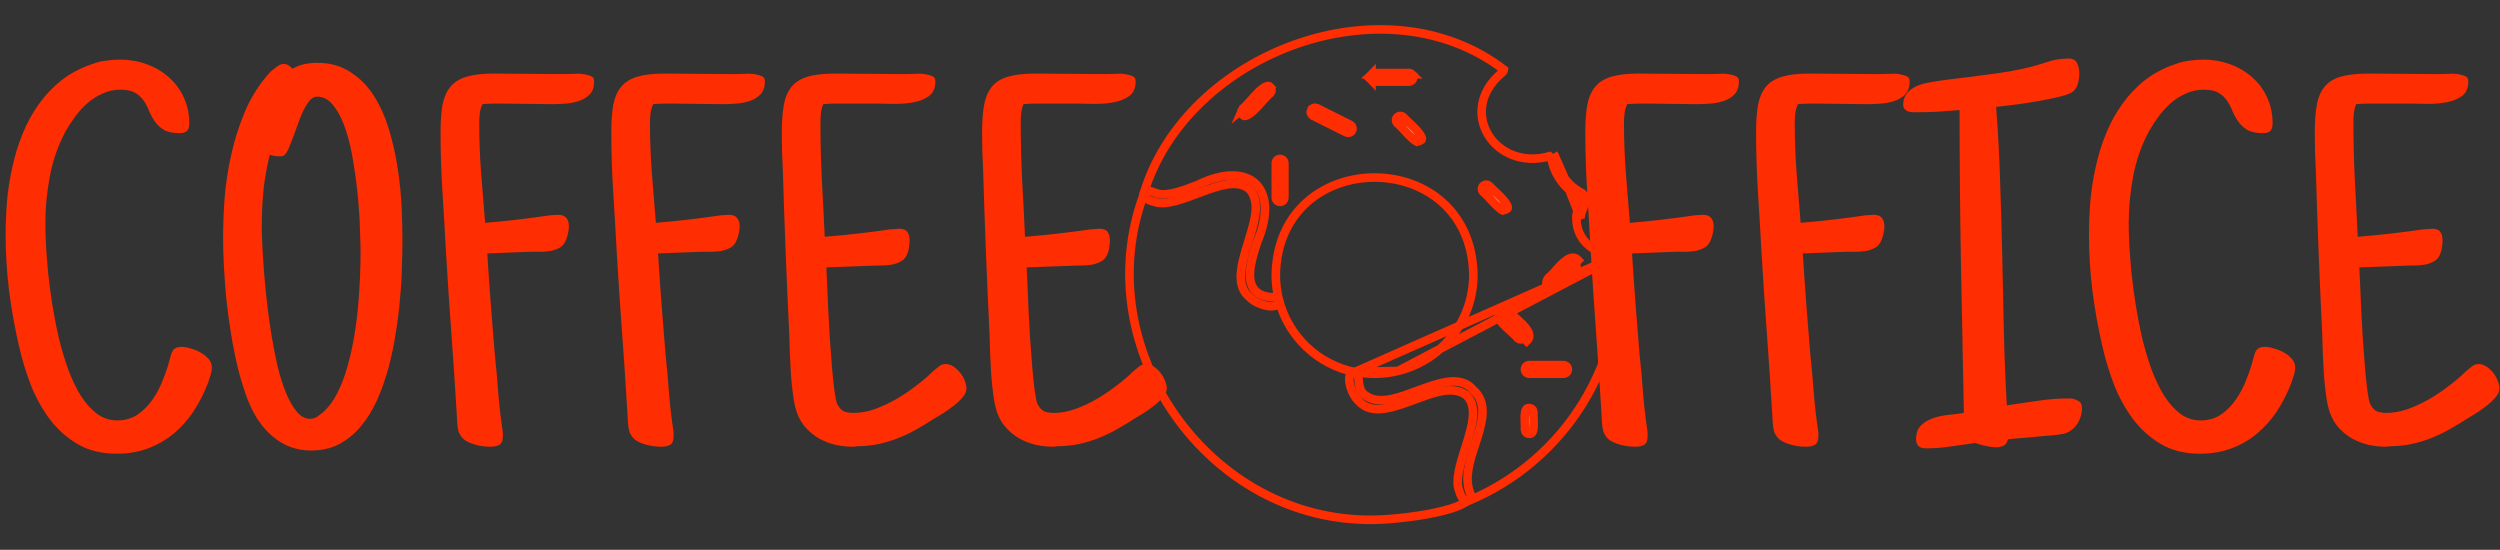<svg width="291" height="64" viewBox="0 0 291 64" fill="none" xmlns="http://www.w3.org/2000/svg">
<rect x="0" y="0" width="291" height="64" fill="#333333" stroke="none"/>
<path d="M24.656 42.75C24.656 43.062 24.604 43.375 24.5 43.688C24.417 43.979 24.323 44.271 24.219 44.562C23.76 45.75 23.198 46.854 22.531 47.875C21.865 48.875 21.094 49.74 20.219 50.469C19.344 51.198 18.354 51.771 17.25 52.188C16.146 52.604 14.927 52.812 13.594 52.812C11.823 52.812 10.302 52.438 9.031 51.688C7.76 50.938 6.677 49.969 5.781 48.781C4.885 47.573 4.146 46.229 3.562 44.75C3 43.271 2.552 41.792 2.219 40.312C1.719 38.167 1.333 36.021 1.062 33.875C0.792 31.708 0.656 29.542 0.656 27.375C0.656 26.104 0.708 24.792 0.812 23.438C0.938 22.083 1.146 20.75 1.438 19.438C1.729 18.104 2.125 16.823 2.625 15.594C3.125 14.344 3.75 13.198 4.5 12.156C5.25 11.094 6.135 10.156 7.156 9.344C8.198 8.531 9.406 7.896 10.781 7.438C11.281 7.25 11.802 7.125 12.344 7.062C12.885 6.979 13.427 6.938 13.969 6.938C15.052 6.938 16.083 7.115 17.062 7.469C18.042 7.823 18.896 8.323 19.625 8.969C20.375 9.615 20.958 10.396 21.375 11.312C21.812 12.229 22.031 13.25 22.031 14.375C22.031 14.75 21.948 15.031 21.781 15.219C21.615 15.406 21.323 15.5 20.906 15.5C20.135 15.5 19.531 15.375 19.094 15.125C18.677 14.875 18.333 14.562 18.062 14.188C17.792 13.812 17.562 13.406 17.375 12.969C17.208 12.531 17 12.125 16.75 11.75C16.5 11.375 16.167 11.062 15.75 10.812C15.333 10.562 14.76 10.438 14.031 10.438C13.302 10.438 12.615 10.583 11.969 10.875C11.344 11.146 10.76 11.51 10.219 11.969C9.698 12.427 9.219 12.948 8.781 13.531C8.365 14.094 7.99 14.667 7.656 15.25C6.781 16.875 6.167 18.615 5.812 20.469C5.458 22.302 5.281 24.146 5.281 26C5.281 26.625 5.302 27.438 5.344 28.438C5.406 29.417 5.49 30.5 5.594 31.688C5.719 32.875 5.885 34.135 6.094 35.469C6.302 36.781 6.552 38.073 6.844 39.344C7.156 40.615 7.521 41.833 7.938 43C8.375 44.167 8.865 45.188 9.406 46.062C9.969 46.938 10.594 47.635 11.281 48.156C11.99 48.677 12.781 48.938 13.656 48.938C14.552 48.938 15.344 48.708 16.031 48.25C16.719 47.771 17.302 47.177 17.781 46.469C18.281 45.74 18.688 44.958 19 44.125C19.333 43.271 19.594 42.479 19.781 41.75C19.844 41.542 19.896 41.354 19.938 41.188C20 41.021 20.073 40.875 20.156 40.75C20.26 40.625 20.385 40.531 20.531 40.469C20.677 40.406 20.885 40.375 21.156 40.375C21.448 40.375 21.792 40.438 22.188 40.562C22.604 40.667 22.99 40.823 23.344 41.031C23.719 41.24 24.031 41.49 24.281 41.781C24.531 42.073 24.656 42.396 24.656 42.75ZM46.844 28C46.844 28.875 46.823 29.896 46.781 31.062C46.76 32.208 46.688 33.438 46.562 34.75C46.458 36.062 46.292 37.406 46.062 38.781C45.854 40.156 45.573 41.5 45.219 42.812C44.865 44.125 44.427 45.365 43.906 46.531C43.385 47.698 42.76 48.719 42.031 49.594C41.302 50.469 40.458 51.167 39.5 51.688C38.542 52.188 37.448 52.438 36.219 52.438C34.99 52.438 33.875 52.156 32.875 51.594C31.875 51.01 31.031 50.25 30.344 49.312C29.781 48.562 29.281 47.646 28.844 46.562C28.427 45.458 28.052 44.26 27.719 42.969C27.406 41.677 27.135 40.333 26.906 38.938C26.677 37.542 26.49 36.167 26.344 34.812C26.219 33.458 26.125 32.177 26.062 30.969C26 29.74 25.969 28.667 25.969 27.75C25.969 26.208 26.031 24.594 26.156 22.906C26.302 21.219 26.562 19.552 26.938 17.906C27.312 16.24 27.823 14.635 28.469 13.094C29.115 11.552 29.948 10.167 30.969 8.938C31.073 8.812 31.198 8.667 31.344 8.5C31.51 8.333 31.688 8.177 31.875 8.031C32.062 7.865 32.25 7.729 32.438 7.625C32.646 7.5 32.844 7.438 33.031 7.438C33.219 7.438 33.396 7.49 33.562 7.594C33.75 7.698 33.906 7.833 34.031 8C34.469 7.75 34.927 7.573 35.406 7.469C35.906 7.365 36.406 7.312 36.906 7.312C38.427 7.312 39.729 7.677 40.812 8.406C41.917 9.115 42.833 10.052 43.562 11.219C44.292 12.385 44.875 13.708 45.312 15.188C45.75 16.667 46.083 18.177 46.312 19.719C46.542 21.26 46.688 22.75 46.75 24.188C46.812 25.625 46.844 26.896 46.844 28ZM41.969 29.375C41.969 28.833 41.948 28.01 41.906 26.906C41.885 25.781 41.812 24.552 41.688 23.219C41.562 21.865 41.385 20.479 41.156 19.062C40.948 17.646 40.656 16.365 40.281 15.219C39.906 14.052 39.438 13.104 38.875 12.375C38.333 11.625 37.677 11.25 36.906 11.25C36.594 11.25 36.312 11.396 36.062 11.688C35.812 11.979 35.573 12.354 35.344 12.812C35.115 13.271 34.906 13.771 34.719 14.312C34.531 14.854 34.344 15.375 34.156 15.875C33.969 16.375 33.792 16.823 33.625 17.219C33.458 17.615 33.281 17.896 33.094 18.062C33.031 18.125 32.927 18.167 32.781 18.188C32.656 18.188 32.531 18.188 32.406 18.188C32.052 18.188 31.719 18.125 31.406 18C31.052 19.417 30.802 20.833 30.656 22.25C30.531 23.646 30.469 25.062 30.469 26.5C30.469 26.938 30.49 27.594 30.531 28.469C30.573 29.344 30.635 30.344 30.719 31.469C30.802 32.594 30.917 33.802 31.062 35.094C31.208 36.385 31.385 37.677 31.594 38.969C31.802 40.24 32.042 41.469 32.312 42.656C32.604 43.823 32.938 44.865 33.312 45.781C33.688 46.677 34.104 47.396 34.562 47.938C35.021 48.479 35.531 48.75 36.094 48.75C36.406 48.75 36.688 48.667 36.938 48.5C37.188 48.312 37.427 48.125 37.656 47.938C38.281 47.375 38.823 46.635 39.281 45.719C39.74 44.802 40.125 43.792 40.438 42.688C40.75 41.583 41.01 40.427 41.219 39.219C41.427 37.99 41.583 36.781 41.688 35.594C41.792 34.406 41.865 33.281 41.906 32.219C41.948 31.135 41.969 30.188 41.969 29.375ZM69.156 9.5C69.156 10.125 68.99 10.615 68.656 10.969C68.323 11.323 67.906 11.583 67.406 11.75C66.906 11.917 66.375 12.021 65.812 12.062C65.25 12.104 64.74 12.125 64.281 12.125C63.365 12.125 62.448 12.115 61.531 12.094C60.615 12.073 59.698 12.062 58.781 12.062C58.344 12.062 57.906 12.062 57.469 12.062C57.031 12.062 56.594 12.083 56.156 12.125C55.99 12.479 55.885 12.844 55.844 13.219C55.802 13.573 55.781 13.938 55.781 14.312C55.781 16.271 55.854 18.208 56 20.125C56.146 22.042 56.302 23.979 56.469 25.938C57.719 25.833 58.969 25.708 60.219 25.562C61.469 25.417 62.74 25.25 64.031 25.062C64.198 25.062 64.354 25.052 64.5 25.031C64.646 25.01 64.802 25 64.969 25C65.802 25 66.219 25.458 66.219 26.375C66.219 26.625 66.188 26.875 66.125 27.125C66.083 27.375 66.01 27.625 65.906 27.875C65.76 28.292 65.521 28.604 65.188 28.812C64.854 29 64.479 29.135 64.062 29.219C63.646 29.281 63.208 29.312 62.75 29.312C62.312 29.292 61.927 29.292 61.594 29.312L56.719 29.5C56.844 31.479 56.979 33.438 57.125 35.375C57.271 37.312 57.427 39.271 57.594 41.25C57.76 42.75 57.896 44.26 58 45.781C58.125 47.302 58.302 48.812 58.531 50.312V50.812C58.531 51.292 58.396 51.615 58.125 51.781C57.854 51.927 57.51 52 57.094 52C56.323 52 55.594 51.875 54.906 51.625C54.448 51.458 54.104 51.26 53.875 51.031C53.646 50.781 53.479 50.51 53.375 50.219C53.292 49.906 53.24 49.573 53.219 49.219C53.198 48.865 53.177 48.479 53.156 48.062C52.969 44.917 52.76 41.792 52.531 38.688C52.302 35.562 52.094 32.417 51.906 29.25C51.781 26.917 51.646 24.604 51.5 22.312C51.354 20.021 51.281 17.708 51.281 15.375C51.281 14.146 51.354 13.104 51.5 12.25C51.667 11.375 51.969 10.667 52.406 10.125C52.844 9.583 53.469 9.188 54.281 8.938C55.094 8.688 56.156 8.562 57.469 8.562C58.823 8.562 60.167 8.573 61.5 8.594C62.833 8.615 64.177 8.625 65.531 8.625C66.01 8.625 66.469 8.615 66.906 8.594C67.344 8.552 67.781 8.583 68.219 8.688C68.469 8.729 68.688 8.802 68.875 8.906C69.062 8.99 69.156 9.188 69.156 9.5ZM89.031 9.5C89.031 10.125 88.865 10.615 88.531 10.969C88.198 11.323 87.781 11.583 87.281 11.75C86.781 11.917 86.25 12.021 85.688 12.062C85.125 12.104 84.615 12.125 84.156 12.125C83.24 12.125 82.323 12.115 81.406 12.094C80.49 12.073 79.573 12.062 78.656 12.062C78.219 12.062 77.781 12.062 77.344 12.062C76.906 12.062 76.469 12.083 76.031 12.125C75.865 12.479 75.76 12.844 75.719 13.219C75.677 13.573 75.656 13.938 75.656 14.312C75.656 16.271 75.729 18.208 75.875 20.125C76.021 22.042 76.177 23.979 76.344 25.938C77.594 25.833 78.844 25.708 80.094 25.562C81.344 25.417 82.615 25.25 83.906 25.062C84.073 25.062 84.229 25.052 84.375 25.031C84.521 25.01 84.677 25 84.844 25C85.677 25 86.094 25.458 86.094 26.375C86.094 26.625 86.062 26.875 86 27.125C85.958 27.375 85.885 27.625 85.781 27.875C85.635 28.292 85.396 28.604 85.062 28.812C84.729 29 84.354 29.135 83.938 29.219C83.521 29.281 83.083 29.312 82.625 29.312C82.188 29.292 81.802 29.292 81.469 29.312L76.594 29.5C76.719 31.479 76.854 33.438 77 35.375C77.146 37.312 77.302 39.271 77.469 41.25C77.635 42.75 77.771 44.26 77.875 45.781C78 47.302 78.177 48.812 78.406 50.312V50.812C78.406 51.292 78.271 51.615 78 51.781C77.729 51.927 77.385 52 76.969 52C76.198 52 75.469 51.875 74.781 51.625C74.323 51.458 73.979 51.26 73.75 51.031C73.521 50.781 73.354 50.51 73.25 50.219C73.167 49.906 73.115 49.573 73.094 49.219C73.073 48.865 73.052 48.479 73.031 48.062C72.844 44.917 72.635 41.792 72.406 38.688C72.177 35.562 71.969 32.417 71.781 29.25C71.656 26.917 71.521 24.604 71.375 22.312C71.229 20.021 71.156 17.708 71.156 15.375C71.156 14.146 71.229 13.104 71.375 12.25C71.542 11.375 71.844 10.667 72.281 10.125C72.719 9.583 73.344 9.188 74.156 8.938C74.969 8.688 76.031 8.562 77.344 8.562C78.698 8.562 80.042 8.573 81.375 8.594C82.708 8.615 84.052 8.625 85.406 8.625C85.885 8.625 86.344 8.615 86.781 8.594C87.219 8.552 87.656 8.583 88.094 8.688C88.344 8.729 88.562 8.802 88.75 8.906C88.938 8.99 89.031 9.188 89.031 9.5ZM112.5 45.188C112.5 45.542 112.354 45.885 112.062 46.219C111.792 46.552 111.458 46.875 111.062 47.188C110.667 47.5 110.26 47.792 109.844 48.062C109.427 48.312 109.083 48.521 108.812 48.688C108.104 49.146 107.396 49.573 106.688 49.969C106 50.365 105.281 50.708 104.531 51C103.802 51.292 103.042 51.521 102.25 51.688C101.479 51.854 100.667 51.938 99.812 51.938L99.312 52C98.625 52 97.938 51.927 97.25 51.781C96.583 51.615 95.958 51.375 95.375 51.062C94.792 50.729 94.271 50.312 93.812 49.812C93.354 49.312 93 48.708 92.75 48C92.562 47.438 92.417 46.771 92.312 46C92.208 45.229 92.125 44.427 92.062 43.594C92.021 42.76 91.979 41.948 91.938 41.156C91.917 40.344 91.896 39.625 91.875 39C91.562 32.625 91.312 26.25 91.125 19.875C91.083 19.146 91.052 18.417 91.031 17.688C91.01 16.958 91 16.229 91 15.5C91 14.25 91.073 13.188 91.219 12.312C91.365 11.438 91.656 10.719 92.094 10.156C92.531 9.594 93.156 9.188 93.969 8.938C94.802 8.688 95.896 8.562 97.25 8.562C98.604 8.562 99.958 8.573 101.312 8.594C102.688 8.615 104.062 8.625 105.438 8.625C105.854 8.625 106.271 8.615 106.688 8.594C107.104 8.552 107.521 8.583 107.938 8.688C108.188 8.729 108.406 8.802 108.594 8.906C108.781 8.99 108.875 9.188 108.875 9.5C108.875 10.25 108.625 10.812 108.125 11.188C107.625 11.542 107.031 11.781 106.344 11.906C105.656 12.031 104.938 12.094 104.188 12.094C103.458 12.073 102.854 12.062 102.375 12.062H98.312C97.896 12.062 97.479 12.062 97.062 12.062C96.646 12.062 96.229 12.083 95.812 12.125C95.688 12.438 95.604 12.76 95.562 13.094C95.521 13.427 95.5 13.771 95.5 14.125C95.5 16.396 95.552 18.635 95.656 20.844C95.781 23.052 95.896 25.292 96 27.562C97.292 27.458 98.573 27.333 99.844 27.188C101.115 27.042 102.396 26.875 103.688 26.688C103.875 26.688 104.042 26.677 104.188 26.656C104.354 26.635 104.521 26.625 104.688 26.625C105.125 26.625 105.427 26.74 105.594 26.969C105.781 27.198 105.875 27.521 105.875 27.938C105.875 28.229 105.854 28.5 105.812 28.75C105.792 29 105.729 29.25 105.625 29.5C105.479 29.917 105.24 30.219 104.906 30.406C104.573 30.594 104.198 30.729 103.781 30.812C103.365 30.875 102.927 30.906 102.469 30.906C102.031 30.906 101.646 30.917 101.312 30.938C100.438 30.979 99.573 31.01 98.719 31.031C97.885 31.052 97.042 31.083 96.188 31.125C96.208 31.562 96.24 32.219 96.281 33.094C96.323 33.969 96.365 34.958 96.406 36.062C96.469 37.146 96.531 38.271 96.594 39.438C96.677 40.604 96.76 41.708 96.844 42.75C96.927 43.771 97.021 44.667 97.125 45.438C97.229 46.208 97.333 46.729 97.438 47C97.667 47.438 97.927 47.729 98.219 47.875C98.51 48 98.896 48.062 99.375 48.062C100.146 48.062 100.958 47.917 101.812 47.625C102.667 47.312 103.5 46.927 104.312 46.469C105.125 45.99 105.896 45.469 106.625 44.906C107.375 44.344 108.021 43.792 108.562 43.25C108.792 43.062 109.021 42.875 109.25 42.688C109.479 42.479 109.75 42.375 110.062 42.375C110.375 42.375 110.677 42.469 110.969 42.656C111.26 42.844 111.521 43.083 111.75 43.375C111.979 43.646 112.156 43.948 112.281 44.281C112.427 44.615 112.5 44.917 112.5 45.188ZM135.812 45.188C135.812 45.542 135.667 45.885 135.375 46.219C135.104 46.552 134.771 46.875 134.375 47.188C133.979 47.5 133.573 47.792 133.156 48.062C132.74 48.312 132.396 48.521 132.125 48.688C131.417 49.146 130.708 49.573 130 49.969C129.312 50.365 128.594 50.708 127.844 51C127.115 51.292 126.354 51.521 125.562 51.688C124.792 51.854 123.979 51.938 123.125 51.938L122.625 52C121.938 52 121.25 51.927 120.562 51.781C119.896 51.615 119.271 51.375 118.688 51.062C118.104 50.729 117.583 50.312 117.125 49.812C116.667 49.312 116.312 48.708 116.062 48C115.875 47.438 115.729 46.771 115.625 46C115.521 45.229 115.438 44.427 115.375 43.594C115.333 42.76 115.292 41.948 115.25 41.156C115.229 40.344 115.208 39.625 115.188 39C114.875 32.625 114.625 26.25 114.438 19.875C114.396 19.146 114.365 18.417 114.344 17.688C114.323 16.958 114.312 16.229 114.312 15.5C114.312 14.25 114.385 13.188 114.531 12.312C114.677 11.438 114.969 10.719 115.406 10.156C115.844 9.594 116.469 9.188 117.281 8.938C118.115 8.688 119.208 8.562 120.562 8.562C121.917 8.562 123.271 8.573 124.625 8.594C126 8.615 127.375 8.625 128.75 8.625C129.167 8.625 129.583 8.615 130 8.594C130.417 8.552 130.833 8.583 131.25 8.688C131.5 8.729 131.719 8.802 131.906 8.906C132.094 8.99 132.188 9.188 132.188 9.5C132.188 10.25 131.938 10.812 131.438 11.188C130.938 11.542 130.344 11.781 129.656 11.906C128.969 12.031 128.25 12.094 127.5 12.094C126.771 12.073 126.167 12.062 125.688 12.062H121.625C121.208 12.062 120.792 12.062 120.375 12.062C119.958 12.062 119.542 12.083 119.125 12.125C119 12.438 118.917 12.76 118.875 13.094C118.833 13.427 118.812 13.771 118.812 14.125C118.812 16.396 118.865 18.635 118.969 20.844C119.094 23.052 119.208 25.292 119.312 27.562C120.604 27.458 121.885 27.333 123.156 27.188C124.427 27.042 125.708 26.875 127 26.688C127.188 26.688 127.354 26.677 127.5 26.656C127.667 26.635 127.833 26.625 128 26.625C128.438 26.625 128.74 26.74 128.906 26.969C129.094 27.198 129.188 27.521 129.188 27.938C129.188 28.229 129.167 28.5 129.125 28.75C129.104 29 129.042 29.25 128.938 29.5C128.792 29.917 128.552 30.219 128.219 30.406C127.885 30.594 127.51 30.729 127.094 30.812C126.677 30.875 126.24 30.906 125.781 30.906C125.344 30.906 124.958 30.917 124.625 30.938C123.75 30.979 122.885 31.01 122.031 31.031C121.198 31.052 120.354 31.083 119.5 31.125C119.521 31.562 119.552 32.219 119.594 33.094C119.635 33.969 119.677 34.958 119.719 36.062C119.781 37.146 119.844 38.271 119.906 39.438C119.99 40.604 120.073 41.708 120.156 42.75C120.24 43.771 120.333 44.667 120.438 45.438C120.542 46.208 120.646 46.729 120.75 47C120.979 47.438 121.24 47.729 121.531 47.875C121.823 48 122.208 48.062 122.688 48.062C123.458 48.062 124.271 47.917 125.125 47.625C125.979 47.312 126.812 46.927 127.625 46.469C128.438 45.99 129.208 45.469 129.938 44.906C130.688 44.344 131.333 43.792 131.875 43.25C132.104 43.062 132.333 42.875 132.562 42.688C132.792 42.479 133.062 42.375 133.375 42.375C133.688 42.375 133.99 42.469 134.281 42.656C134.573 42.844 134.833 43.083 135.062 43.375C135.292 43.646 135.469 43.948 135.594 44.281C135.74 44.615 135.812 44.917 135.812 45.188ZM202.406 9.5C202.406 10.125 202.24 10.615 201.906 10.969C201.573 11.323 201.156 11.583 200.656 11.75C200.156 11.917 199.625 12.021 199.062 12.062C198.5 12.104 197.99 12.125 197.531 12.125C196.615 12.125 195.698 12.115 194.781 12.094C193.865 12.073 192.948 12.062 192.031 12.062C191.594 12.062 191.156 12.062 190.719 12.062C190.281 12.062 189.844 12.083 189.406 12.125C189.24 12.479 189.135 12.844 189.094 13.219C189.052 13.573 189.031 13.938 189.031 14.312C189.031 16.271 189.104 18.208 189.25 20.125C189.396 22.042 189.552 23.979 189.719 25.938C190.969 25.833 192.219 25.708 193.469 25.562C194.719 25.417 195.99 25.25 197.281 25.062C197.448 25.062 197.604 25.052 197.75 25.031C197.896 25.01 198.052 25 198.219 25C199.052 25 199.469 25.458 199.469 26.375C199.469 26.625 199.438 26.875 199.375 27.125C199.333 27.375 199.26 27.625 199.156 27.875C199.01 28.292 198.771 28.604 198.438 28.812C198.104 29 197.729 29.135 197.312 29.219C196.896 29.281 196.458 29.312 196 29.312C195.562 29.292 195.177 29.292 194.844 29.312L189.969 29.5C190.094 31.479 190.229 33.438 190.375 35.375C190.521 37.312 190.677 39.271 190.844 41.25C191.01 42.75 191.146 44.26 191.25 45.781C191.375 47.302 191.552 48.812 191.781 50.312V50.812C191.781 51.292 191.646 51.615 191.375 51.781C191.104 51.927 190.76 52 190.344 52C189.573 52 188.844 51.875 188.156 51.625C187.698 51.458 187.354 51.26 187.125 51.031C186.896 50.781 186.729 50.51 186.625 50.219C186.542 49.906 186.49 49.573 186.469 49.219C186.448 48.865 186.427 48.479 186.406 48.062C186.219 44.917 186.01 41.792 185.781 38.688C185.552 35.562 185.344 32.417 185.156 29.25C185.031 26.917 184.896 24.604 184.75 22.312C184.604 20.021 184.531 17.708 184.531 15.375C184.531 14.146 184.604 13.104 184.75 12.25C184.917 11.375 185.219 10.667 185.656 10.125C186.094 9.583 186.719 9.188 187.531 8.938C188.344 8.688 189.406 8.562 190.719 8.562C192.073 8.562 193.417 8.573 194.75 8.594C196.083 8.615 197.427 8.625 198.781 8.625C199.26 8.625 199.719 8.615 200.156 8.594C200.594 8.552 201.031 8.583 201.469 8.688C201.719 8.729 201.938 8.802 202.125 8.906C202.312 8.99 202.406 9.188 202.406 9.5ZM222.281 9.5C222.281 10.125 222.115 10.615 221.781 10.969C221.448 11.323 221.031 11.583 220.531 11.75C220.031 11.917 219.5 12.021 218.938 12.062C218.375 12.104 217.865 12.125 217.406 12.125C216.49 12.125 215.573 12.115 214.656 12.094C213.74 12.073 212.823 12.062 211.906 12.062C211.469 12.062 211.031 12.062 210.594 12.062C210.156 12.062 209.719 12.083 209.281 12.125C209.115 12.479 209.01 12.844 208.969 13.219C208.927 13.573 208.906 13.938 208.906 14.312C208.906 16.271 208.979 18.208 209.125 20.125C209.271 22.042 209.427 23.979 209.594 25.938C210.844 25.833 212.094 25.708 213.344 25.562C214.594 25.417 215.865 25.25 217.156 25.062C217.323 25.062 217.479 25.052 217.625 25.031C217.771 25.01 217.927 25 218.094 25C218.927 25 219.344 25.458 219.344 26.375C219.344 26.625 219.312 26.875 219.25 27.125C219.208 27.375 219.135 27.625 219.031 27.875C218.885 28.292 218.646 28.604 218.312 28.812C217.979 29 217.604 29.135 217.188 29.219C216.771 29.281 216.333 29.312 215.875 29.312C215.438 29.292 215.052 29.292 214.719 29.312L209.844 29.5C209.969 31.479 210.104 33.438 210.25 35.375C210.396 37.312 210.552 39.271 210.719 41.25C210.885 42.75 211.021 44.26 211.125 45.781C211.25 47.302 211.427 48.812 211.656 50.312V50.812C211.656 51.292 211.521 51.615 211.25 51.781C210.979 51.927 210.635 52 210.219 52C209.448 52 208.719 51.875 208.031 51.625C207.573 51.458 207.229 51.26 207 51.031C206.771 50.781 206.604 50.51 206.5 50.219C206.417 49.906 206.365 49.573 206.344 49.219C206.323 48.865 206.302 48.479 206.281 48.062C206.094 44.917 205.885 41.792 205.656 38.688C205.427 35.562 205.219 32.417 205.031 29.25C204.906 26.917 204.771 24.604 204.625 22.312C204.479 20.021 204.406 17.708 204.406 15.375C204.406 14.146 204.479 13.104 204.625 12.25C204.792 11.375 205.094 10.667 205.531 10.125C205.969 9.583 206.594 9.188 207.406 8.938C208.219 8.688 209.281 8.562 210.594 8.562C211.948 8.562 213.292 8.573 214.625 8.594C215.958 8.615 217.302 8.625 218.656 8.625C219.135 8.625 219.594 8.615 220.031 8.594C220.469 8.552 220.906 8.583 221.344 8.688C221.594 8.729 221.812 8.802 222 8.906C222.188 8.99 222.281 9.188 222.281 9.5ZM242.344 47.5C242.344 48.104 242.188 48.677 241.875 49.219C241.562 49.74 241.135 50.125 240.594 50.375C240.427 50.458 240.021 50.542 239.375 50.625C238.729 50.688 238.031 50.75 237.281 50.812C236.531 50.875 235.812 50.938 235.125 51C234.458 51.062 233.99 51.104 233.719 51.125C233.656 51.479 233.49 51.729 233.219 51.875C232.948 52 232.656 52.062 232.344 52.062C231.99 52.062 231.583 52.01 231.125 51.906C230.667 51.802 230.26 51.688 229.906 51.562C228.969 51.688 228.021 51.823 227.062 51.969C226.104 52.115 225.135 52.188 224.156 52.188C223.406 52.188 223.031 51.833 223.031 51.125C223.031 50.417 223.229 49.875 223.625 49.5C224.021 49.125 224.5 48.844 225.062 48.656C225.625 48.469 226.229 48.344 226.875 48.281C227.521 48.219 228.094 48.146 228.594 48.062C228.49 42.146 228.375 36.271 228.25 30.438C228.146 24.604 228.094 18.729 228.094 12.812C227.24 12.875 226.406 12.938 225.594 13C224.781 13.042 223.969 13.062 223.156 13.062C222.99 13.062 222.812 13.062 222.625 13.062C222.438 13.042 222.26 13.01 222.094 12.969C221.948 12.906 221.823 12.823 221.719 12.719C221.594 12.594 221.531 12.417 221.531 12.188C221.531 11.792 221.615 11.448 221.781 11.156C221.948 10.844 222.167 10.594 222.438 10.406C222.729 10.198 223.042 10.031 223.375 9.906C223.708 9.781 224.052 9.688 224.406 9.625C225.302 9.458 226.208 9.323 227.125 9.219C228.062 9.094 228.99 8.979 229.906 8.875C230.844 8.75 231.771 8.625 232.688 8.5C233.625 8.375 234.552 8.208 235.469 8C236.344 7.812 237.219 7.573 238.094 7.281C238.969 6.969 239.865 6.812 240.781 6.812C241.281 6.812 241.615 7 241.781 7.375C241.948 7.729 242.031 8.125 242.031 8.562C242.031 8.917 241.99 9.26 241.906 9.594C241.844 9.906 241.698 10.208 241.469 10.5C241.344 10.667 241.062 10.833 240.625 11C240.208 11.146 239.698 11.281 239.094 11.406C238.51 11.531 237.875 11.656 237.188 11.781C236.521 11.885 235.865 11.99 235.219 12.094C234.594 12.177 234.021 12.25 233.5 12.312C232.979 12.375 232.594 12.417 232.344 12.438C232.573 15.333 232.729 18.229 232.812 21.125C232.917 24.021 233 26.917 233.062 29.812C233.125 32.708 233.188 35.604 233.25 38.5C233.312 41.396 233.427 44.292 233.594 47.188C234.781 47 235.979 46.823 237.188 46.656C238.396 46.469 239.615 46.375 240.844 46.375C241.198 46.375 241.531 46.458 241.844 46.625C242.177 46.771 242.344 47.062 242.344 47.5ZM267.156 42.75C267.156 43.062 267.104 43.375 267 43.688C266.917 43.979 266.823 44.271 266.719 44.562C266.26 45.75 265.698 46.854 265.031 47.875C264.365 48.875 263.594 49.74 262.719 50.469C261.844 51.198 260.854 51.771 259.75 52.188C258.646 52.604 257.427 52.812 256.094 52.812C254.323 52.812 252.802 52.438 251.531 51.688C250.26 50.938 249.177 49.969 248.281 48.781C247.385 47.573 246.646 46.229 246.062 44.75C245.5 43.271 245.052 41.792 244.719 40.312C244.219 38.167 243.833 36.021 243.562 33.875C243.292 31.708 243.156 29.542 243.156 27.375C243.156 26.104 243.208 24.792 243.312 23.438C243.438 22.083 243.646 20.75 243.938 19.438C244.229 18.104 244.625 16.823 245.125 15.594C245.625 14.344 246.25 13.198 247 12.156C247.75 11.094 248.635 10.156 249.656 9.344C250.698 8.531 251.906 7.896 253.281 7.438C253.781 7.25 254.302 7.125 254.844 7.062C255.385 6.979 255.927 6.938 256.469 6.938C257.552 6.938 258.583 7.115 259.562 7.469C260.542 7.823 261.396 8.323 262.125 8.969C262.875 9.615 263.458 10.396 263.875 11.312C264.312 12.229 264.531 13.25 264.531 14.375C264.531 14.75 264.448 15.031 264.281 15.219C264.115 15.406 263.823 15.5 263.406 15.5C262.635 15.5 262.031 15.375 261.594 15.125C261.177 14.875 260.833 14.562 260.562 14.188C260.292 13.812 260.062 13.406 259.875 12.969C259.708 12.531 259.5 12.125 259.25 11.75C259 11.375 258.667 11.062 258.25 10.812C257.833 10.562 257.26 10.438 256.531 10.438C255.802 10.438 255.115 10.583 254.469 10.875C253.844 11.146 253.26 11.51 252.719 11.969C252.198 12.427 251.719 12.948 251.281 13.531C250.865 14.094 250.49 14.667 250.156 15.25C249.281 16.875 248.667 18.615 248.312 20.469C247.958 22.302 247.781 24.146 247.781 26C247.781 26.625 247.802 27.438 247.844 28.438C247.906 29.417 247.99 30.5 248.094 31.688C248.219 32.875 248.385 34.135 248.594 35.469C248.802 36.781 249.052 38.073 249.344 39.344C249.656 40.615 250.021 41.833 250.438 43C250.875 44.167 251.365 45.188 251.906 46.062C252.469 46.938 253.094 47.635 253.781 48.156C254.49 48.677 255.281 48.938 256.156 48.938C257.052 48.938 257.844 48.708 258.531 48.25C259.219 47.771 259.802 47.177 260.281 46.469C260.781 45.74 261.188 44.958 261.5 44.125C261.833 43.271 262.094 42.479 262.281 41.75C262.344 41.542 262.396 41.354 262.438 41.188C262.5 41.021 262.573 40.875 262.656 40.75C262.76 40.625 262.885 40.531 263.031 40.469C263.177 40.406 263.385 40.375 263.656 40.375C263.948 40.375 264.292 40.438 264.688 40.562C265.104 40.667 265.49 40.823 265.844 41.031C266.219 41.24 266.531 41.49 266.781 41.781C267.031 42.073 267.156 42.396 267.156 42.75ZM290.938 45.188C290.938 45.542 290.792 45.885 290.5 46.219C290.229 46.552 289.896 46.875 289.5 47.188C289.104 47.5 288.698 47.792 288.281 48.062C287.865 48.312 287.521 48.521 287.25 48.688C286.542 49.146 285.833 49.573 285.125 49.969C284.438 50.365 283.719 50.708 282.969 51C282.24 51.292 281.479 51.521 280.688 51.688C279.917 51.854 279.104 51.938 278.25 51.938L277.75 52C277.062 52 276.375 51.927 275.688 51.781C275.021 51.615 274.396 51.375 273.812 51.062C273.229 50.729 272.708 50.312 272.25 49.812C271.792 49.312 271.438 48.708 271.188 48C271 47.438 270.854 46.771 270.75 46C270.646 45.229 270.562 44.427 270.5 43.594C270.458 42.76 270.417 41.948 270.375 41.156C270.354 40.344 270.333 39.625 270.312 39C270 32.625 269.75 26.25 269.562 19.875C269.521 19.146 269.49 18.417 269.469 17.688C269.448 16.958 269.438 16.229 269.438 15.5C269.438 14.25 269.51 13.188 269.656 12.312C269.802 11.438 270.094 10.719 270.531 10.156C270.969 9.594 271.594 9.188 272.406 8.938C273.24 8.688 274.333 8.562 275.688 8.562C277.042 8.562 278.396 8.573 279.75 8.594C281.125 8.615 282.5 8.625 283.875 8.625C284.292 8.625 284.708 8.615 285.125 8.594C285.542 8.552 285.958 8.583 286.375 8.688C286.625 8.729 286.844 8.802 287.031 8.906C287.219 8.99 287.312 9.188 287.312 9.5C287.312 10.25 287.062 10.812 286.562 11.188C286.062 11.542 285.469 11.781 284.781 11.906C284.094 12.031 283.375 12.094 282.625 12.094C281.896 12.073 281.292 12.062 280.812 12.062H276.75C276.333 12.062 275.917 12.062 275.5 12.062C275.083 12.062 274.667 12.083 274.25 12.125C274.125 12.438 274.042 12.76 274 13.094C273.958 13.427 273.938 13.771 273.938 14.125C273.938 16.396 273.99 18.635 274.094 20.844C274.219 23.052 274.333 25.292 274.438 27.562C275.729 27.458 277.01 27.333 278.281 27.188C279.552 27.042 280.833 26.875 282.125 26.688C282.312 26.688 282.479 26.677 282.625 26.656C282.792 26.635 282.958 26.625 283.125 26.625C283.562 26.625 283.865 26.74 284.031 26.969C284.219 27.198 284.312 27.521 284.312 27.938C284.312 28.229 284.292 28.5 284.25 28.75C284.229 29 284.167 29.25 284.062 29.5C283.917 29.917 283.677 30.219 283.344 30.406C283.01 30.594 282.635 30.729 282.219 30.812C281.802 30.875 281.365 30.906 280.906 30.906C280.469 30.906 280.083 30.917 279.75 30.938C278.875 30.979 278.01 31.01 277.156 31.031C276.323 31.052 275.479 31.083 274.625 31.125C274.646 31.562 274.677 32.219 274.719 33.094C274.76 33.969 274.802 34.958 274.844 36.062C274.906 37.146 274.969 38.271 275.031 39.438C275.115 40.604 275.198 41.708 275.281 42.75C275.365 43.771 275.458 44.667 275.562 45.438C275.667 46.208 275.771 46.729 275.875 47C276.104 47.438 276.365 47.729 276.656 47.875C276.948 48 277.333 48.062 277.812 48.062C278.583 48.062 279.396 47.917 280.25 47.625C281.104 47.312 281.938 46.927 282.75 46.469C283.562 45.99 284.333 45.469 285.062 44.906C285.812 44.344 286.458 43.792 287 43.25C287.229 43.062 287.458 42.875 287.688 42.688C287.917 42.479 288.188 42.375 288.5 42.375C288.812 42.375 289.115 42.469 289.406 42.656C289.698 42.844 289.958 43.083 290.188 43.375C290.417 43.646 290.594 43.948 290.719 44.281C290.865 44.615 290.938 44.917 290.938 45.188Z" fill="#FE2D02"/>
<path d="M188.331 29.743L188.331 29.743C188.283 29.669 188.219 29.606 188.144 29.558C188.069 29.51 187.985 29.478 187.898 29.465C187.81 29.452 187.72 29.458 187.635 29.482L187.569 29.5H187.5C186.439 29.5 185.422 29.078 184.672 28.328C183.931 27.588 183.511 26.587 183.5 25.542C183.448 25.189 183.523 24.854 183.613 24.575C183.667 24.409 183.746 24.209 183.816 24.034C183.855 23.935 183.892 23.844 183.918 23.772C184.009 23.525 184.048 23.35 184.041 23.214C184.036 23.118 184.007 23.022 183.901 22.914C183.062 22.485 182.33 21.872 181.761 21.121L181.761 21.121C181.178 20.353 180.781 19.46 180.601 18.512C180.58 18.424 180.538 18.342 180.478 18.274C180.448 18.24 180.413 18.21 180.376 18.184C177.278 19.061 174.56 17.826 173.263 15.754C171.924 13.618 172.153 10.682 174.831 8.465L174.843 8.455L174.855 8.447C174.931 8.39 174.99 8.314 175.025 8.225C175.04 8.187 175.05 8.147 175.055 8.107C168.145 2.818 158.998 2.286 150.895 5.124C142.72 7.988 135.697 14.254 133.178 22.378L133.17 22.403L133.159 22.427C133.094 22.58 133.1 22.683 133.122 22.756C133.147 22.839 133.209 22.935 133.327 23.038C133.572 23.251 133.968 23.41 134.318 23.48L134.355 23.487L134.391 23.5C134.995 23.72 135.789 23.666 136.751 23.421C137.591 23.208 138.487 22.87 139.406 22.523C139.529 22.477 139.654 22.43 139.778 22.383C140.806 21.997 141.863 21.618 142.812 21.469C143.758 21.321 144.718 21.383 145.442 22.026L145.468 22.049L145.49 22.074C146.225 22.932 146.264 24.068 146.084 25.188C145.936 26.108 145.621 27.121 145.313 28.113C145.245 28.331 145.178 28.549 145.112 28.764C144.741 29.986 144.434 31.148 144.43 32.174C144.426 33.175 144.708 33.998 145.483 34.62L145.511 34.642L145.535 34.668C145.7 34.844 146.001 35.055 146.39 35.241C146.772 35.424 147.203 35.564 147.603 35.621C148.013 35.68 148.335 35.644 148.545 35.539C148.704 35.46 148.838 35.324 148.891 35.038C148.637 34.05 148.506 33.033 148.5 32.013L148.5 32.001L148.5 32.001C148.762 16.886 171.239 16.886 171.5 32.001L171.5 32.01H171.5C171.499 33.717 171.119 35.402 170.386 36.944C169.654 38.485 168.587 39.844 167.264 40.922C165.94 42 164.394 42.77 162.736 43.176M188.331 29.743L162.736 43.176M188.331 29.743C188.376 29.812 188.408 29.889 188.423 29.97C188.831 35.914 187.371 41.838 184.247 46.912C181.119 51.994 176.478 55.968 170.977 58.279L170.963 58.285L170.95 58.291C170.809 58.36 170.713 58.357 170.643 58.338C170.562 58.317 170.464 58.259 170.355 58.142C170.13 57.901 169.952 57.509 169.864 57.166L169.856 57.132L169.843 57.1C169.606 56.523 169.625 55.737 169.822 54.77C169.991 53.943 170.272 53.056 170.56 52.145C170.606 52 170.652 51.854 170.698 51.707C171.026 50.664 171.343 49.592 171.437 48.64C171.531 47.691 171.414 46.74 170.735 46.057L170.711 46.034L170.685 46.014C169.79 45.325 168.653 45.347 167.545 45.588C166.636 45.785 165.643 46.153 164.672 46.513C164.455 46.594 164.239 46.674 164.026 46.751C162.825 47.188 161.68 47.556 160.656 47.614C159.656 47.67 158.817 47.431 158.153 46.687L158.13 46.661L158.104 46.639C157.925 46.487 157.702 46.187 157.502 45.786C157.305 45.394 157.153 44.947 157.089 44.535C157.024 44.111 157.063 43.79 157.169 43.593C157.248 43.445 157.394 43.308 157.743 43.283M188.331 29.743L157.743 43.283M162.736 43.176C161.099 43.577 159.395 43.613 157.743 43.283M162.736 43.176C162.736 43.176 162.736 43.176 162.736 43.176L157.743 43.283M182.159 20.819C182.697 21.529 183.392 22.104 184.19 22.5C184.766 23.009 184.518 23.627 184.266 24.255C184.098 24.675 183.928 25.099 184 25.5L182.159 20.819ZM182.159 20.819C181.622 20.11 181.256 19.285 181.09 18.41M182.159 20.819L181.09 18.41M181.09 18.41C181.052 18.237 180.97 18.077 180.853 17.944L181.09 18.41Z" stroke="#FE2D02"/>
<path d="M171.437 45.333L171.454 45.352L171.473 45.37C172.249 46.076 172.539 46.886 172.563 47.791C172.587 48.722 172.33 49.749 171.986 50.851C171.9 51.127 171.809 51.409 171.716 51.695C171.447 52.519 171.17 53.372 170.999 54.187C170.766 55.292 170.703 56.428 171.151 57.468L171.151 57.469C171.236 57.665 171.218 57.813 171.121 57.97C171.007 58.157 170.767 58.371 170.368 58.593C169.575 59.035 168.351 59.402 166.97 59.692C164.222 60.268 161.051 60.5 160 60.5V60.5L159.991 60.5C140.744 60.863 126.422 40.516 133.158 22.566L133.164 22.55L133.169 22.535C133.235 22.316 133.313 22.249 133.348 22.227C133.387 22.202 133.458 22.179 133.602 22.193C133.75 22.207 133.927 22.256 134.139 22.328C134.207 22.352 134.287 22.381 134.371 22.411C134.512 22.462 134.664 22.517 134.791 22.557L134.821 22.567L134.853 22.572C135.529 22.692 136.278 22.571 137.021 22.366C137.749 22.165 138.529 21.865 139.297 21.57C139.318 21.563 139.338 21.555 139.359 21.547L139.381 21.538L139.402 21.528C142.562 19.965 144.915 20.208 146.144 21.372C147.372 22.536 147.743 24.875 146.36 28.114L146.352 28.132L146.346 28.151C146.074 28.961 145.833 29.746 145.678 30.467C145.523 31.184 145.444 31.87 145.519 32.474C145.595 33.089 145.837 33.649 146.345 34.043C146.84 34.428 147.52 34.6 148.36 34.6H148.369L148.378 34.6C148.491 34.595 148.601 34.629 148.692 34.695C148.781 34.761 148.847 34.854 148.878 34.961C149.424 37.044 150.544 38.932 152.11 40.409C153.673 41.884 155.619 42.892 157.726 43.317C157.899 43.365 157.966 43.442 158.013 43.538C158.079 43.673 158.112 43.864 158.14 44.155C158.143 44.192 158.147 44.231 158.15 44.272C158.172 44.514 158.199 44.815 158.275 45.088C158.369 45.423 158.549 45.773 158.922 46.019C159.814 46.694 160.944 46.671 162.045 46.432C162.954 46.235 163.947 45.867 164.918 45.507C165.135 45.426 165.351 45.346 165.565 45.269C166.765 44.832 167.91 44.464 168.934 44.406C169.934 44.349 170.773 44.589 171.437 45.333Z" stroke="#FE2D02"/>
<path d="M147.848 10.135L147.839 10.125C147.763 10.041 147.703 10.018 147.66 10.01C147.609 10.001 147.53 10.004 147.408 10.05C147.149 10.149 146.829 10.392 146.467 10.743C146.155 11.045 145.85 11.389 145.562 11.715C145.523 11.758 145.484 11.802 145.446 11.845C145.289 12.022 145.134 12.194 144.993 12.338C144.874 12.459 144.745 12.581 144.616 12.673C144.581 12.713 144.553 12.758 144.533 12.807L147.848 10.135ZM147.848 10.135L147.858 10.145M147.848 10.135L147.858 10.145M147.858 10.145C147.905 10.191 147.942 10.247 147.967 10.307L147.967 10.308C147.993 10.368 148.006 10.434 148.006 10.5C148.006 10.566 147.993 10.631 147.967 10.692L147.967 10.693C147.947 10.742 147.919 10.787 147.884 10.827C147.755 10.919 147.626 11.041 147.507 11.162C147.366 11.306 147.211 11.478 147.053 11.655C147.015 11.698 146.977 11.742 146.938 11.785C146.65 12.111 146.345 12.455 146.033 12.757C145.671 13.108 145.351 13.351 145.092 13.45C144.97 13.496 144.89 13.499 144.84 13.49C144.797 13.482 144.737 13.459 144.661 13.375L144.652 13.365M147.858 10.145L144.652 13.365M144.652 13.365L144.642 13.355M144.652 13.365L144.642 13.355M144.642 13.355C144.595 13.309 144.558 13.253 144.533 13.192L144.642 13.355ZM144.494 13C144.494 12.934 144.507 12.869 144.533 12.808V13.192C144.507 13.131 144.494 13.066 144.494 13Z" fill="url(#paint0_linear_0_1)" stroke="#FE2D02"/>
<path d="M152.892 12.564L152.892 12.564C153.006 12.522 153.131 12.523 153.245 12.566L157.206 14.547C157.307 14.612 157.381 14.712 157.415 14.828C157.45 14.95 157.438 15.08 157.381 15.192L157.381 15.192C157.324 15.305 157.226 15.392 157.108 15.436L157.108 15.436C156.994 15.478 156.869 15.477 156.756 15.434L152.794 13.453C152.693 13.387 152.619 13.288 152.585 13.171C152.55 13.05 152.563 12.92 152.619 12.807L152.62 12.807C152.676 12.695 152.774 12.608 152.892 12.564Z" fill="url(#paint1_linear_0_1)" stroke="#FE2D02"/>
<path d="M163 13.496C163.13 13.496 163.254 13.546 163.348 13.635C163.489 13.792 163.712 14.001 163.947 14.22C164.042 14.309 164.139 14.4 164.233 14.49C164.589 14.83 164.945 15.191 165.198 15.532C165.324 15.702 165.412 15.852 165.462 15.977C165.513 16.104 165.513 16.175 165.507 16.207C165.507 16.207 165.493 16.374 164.941 16.501C164.934 16.498 164.925 16.495 164.914 16.49C164.856 16.464 164.772 16.415 164.664 16.334C164.448 16.172 164.197 15.932 163.932 15.66C163.761 15.484 163.597 15.308 163.439 15.138C163.352 15.044 163.266 14.952 163.182 14.864C163.069 14.743 162.959 14.63 162.86 14.535C162.786 14.464 162.702 14.389 162.617 14.327C162.539 14.236 162.496 14.12 162.496 14C162.496 13.866 162.549 13.738 162.643 13.643C162.738 13.549 162.866 13.496 163 13.496ZM164.958 16.506C164.958 16.506 164.958 16.506 164.957 16.506L164.958 16.506Z" fill="url(#paint2_linear_0_1)" stroke="#FE2D02"/>
<path d="M164.354 8.646C164.26 8.553 164.133 8.5 164 8.5H160C159.867 8.5 159.74 8.553 159.646 8.646L164.354 8.646ZM164.354 8.646C164.447 8.74 164.5 8.867 164.5 9M164.354 8.646L164.5 9M164.5 9C164.5 9.133 164.447 9.26 164.354 9.354C164.26 9.447 164.133 9.5 164 9.5H160C159.867 9.5 159.74 9.447 159.646 9.354L164.5 9ZM159.5 9C159.5 8.867 159.553 8.74 159.646 8.646V9.354C159.553 9.26 159.5 9.133 159.5 9Z" fill="url(#paint3_linear_0_1)" stroke="#FE2D02"/>
<path d="M173.348 21.635C173.489 21.792 173.712 22.001 173.947 22.22C174.042 22.309 174.139 22.4 174.233 22.49C174.589 22.83 174.945 23.191 175.198 23.532C175.324 23.702 175.412 23.852 175.462 23.977C175.513 24.104 175.513 24.175 175.507 24.207C175.507 24.207 175.493 24.374 174.941 24.501C174.934 24.498 174.925 24.495 174.914 24.49C174.856 24.464 174.772 24.415 174.664 24.334C174.448 24.172 174.196 23.932 173.932 23.66C173.761 23.484 173.597 23.308 173.439 23.138C173.352 23.044 173.266 22.952 173.182 22.864C173.069 22.743 172.959 22.63 172.86 22.535C172.786 22.465 172.702 22.389 172.617 22.327C172.539 22.236 172.496 22.12 172.496 22C172.496 21.866 172.549 21.738 172.643 21.643C172.738 21.549 172.866 21.496 173 21.496C173.13 21.496 173.254 21.546 173.348 21.635ZM174.957 24.506C174.958 24.506 174.958 24.506 174.958 24.506L174.957 24.506Z" fill="url(#paint4_linear_0_1)" stroke="#FE2D02"/>
<path d="M180.071 32.615L180.532 32.808C180.553 32.758 180.582 32.712 180.617 32.672C180.859 32.497 181.124 32.201 181.359 31.938C181.388 31.905 181.417 31.872 181.446 31.84C181.695 31.559 181.95 31.273 182.211 31.028C182.511 30.746 182.763 30.574 182.96 30.515C183.049 30.488 183.109 30.49 183.154 30.501C183.196 30.512 183.261 30.542 183.344 30.631L183.351 30.638L183.358 30.645C183.405 30.692 183.442 30.747 183.467 30.807L183.467 30.808C183.493 30.869 183.506 30.934 183.506 31C183.506 31.066 183.493 31.131 183.467 31.192L183.467 31.192C183.447 31.242 183.418 31.288 183.383 31.328C183.141 31.503 182.876 31.799 182.641 32.062C182.612 32.095 182.583 32.127 182.553 32.16C182.304 32.44 182.05 32.726 181.789 32.972C181.489 33.254 181.236 33.426 181.039 33.485C180.951 33.512 180.891 33.51 180.846 33.499C180.803 33.487 180.739 33.458 180.656 33.369L180.649 33.362L180.642 33.355C180.595 33.309 180.558 33.253 180.533 33.192L180.071 33.385M180.071 32.615L180.533 32.807C180.507 32.869 180.494 32.934 180.494 33C180.494 33.066 180.507 33.131 180.533 33.193L180.071 33.385M180.071 32.615C180.02 32.737 179.994 32.868 179.994 33C179.994 33.132 180.02 33.263 180.071 33.385M180.071 32.615C180.122 32.493 180.196 32.383 180.29 32.29C180.497 32.154 180.768 31.851 181.073 31.507C181.873 30.608 182.914 29.436 183.71 30.29L180.29 33.71C180.196 33.617 180.122 33.506 180.071 33.385" stroke="#FE2D02"/>
<path d="M175.384 36.071L175.192 36.532C175.242 36.553 175.288 36.582 175.328 36.617C175.503 36.859 175.799 37.124 176.062 37.359C176.095 37.388 176.128 37.417 176.16 37.446C176.44 37.695 176.726 37.95 176.972 38.211C177.254 38.511 177.426 38.763 177.485 38.96C177.512 39.049 177.51 39.109 177.499 39.154C177.488 39.197 177.458 39.261 177.369 39.344L177.362 39.351L177.355 39.358C177.308 39.405 177.253 39.442 177.192 39.467L177.192 39.467C177.131 39.493 177.066 39.506 177 39.506C176.934 39.506 176.869 39.493 176.808 39.467L176.807 39.467C176.758 39.447 176.712 39.418 176.672 39.383C176.497 39.141 176.201 38.876 175.937 38.641C175.905 38.612 175.872 38.583 175.839 38.553C175.56 38.304 175.273 38.05 175.028 37.789C174.746 37.489 174.574 37.236 174.515 37.039C174.488 36.951 174.49 36.891 174.501 36.846C174.512 36.803 174.542 36.739 174.631 36.656L174.638 36.649L174.645 36.642C174.691 36.595 174.747 36.558 174.808 36.532L174.615 36.071M175.384 36.071L175.192 36.533C175.131 36.507 175.066 36.494 175 36.494C174.934 36.494 174.869 36.507 174.807 36.533L174.615 36.071M175.384 36.071C175.263 36.02 175.132 35.994 175 35.994C174.868 35.994 174.737 36.02 174.615 36.071M175.384 36.071C175.506 36.122 175.617 36.196 175.71 36.29C175.845 36.497 176.149 36.768 176.493 37.073C177.392 37.873 178.563 38.914 177.71 39.71L174.29 36.29C174.383 36.196 174.494 36.122 174.615 36.071" fill="url(#paint5_linear_0_1)" stroke="#FE2D02"/>
<path d="M177.646 50.353C177.557 50.264 177.505 50.145 177.5 50.02C177.521 49.791 177.507 49.503 177.495 49.239C177.494 49.21 177.492 49.182 177.491 49.154C177.477 48.831 177.466 48.514 177.492 48.23C177.518 47.938 177.579 47.749 177.656 47.642C177.708 47.568 177.788 47.5 178 47.5C178.133 47.5 178.26 47.553 178.354 47.647C178.354 47.647 178.354 47.647 178.354 47.647C178.354 47.647 178.354 47.647 178.354 47.647C178.443 47.735 178.495 47.855 178.5 47.98C178.479 48.209 178.493 48.497 178.505 48.761C178.506 48.79 178.508 48.818 178.509 48.846C178.523 49.169 178.534 49.486 178.508 49.77C178.482 50.062 178.421 50.251 178.344 50.358C178.292 50.432 178.212 50.5 178 50.5C177.868 50.5 177.74 50.447 177.646 50.353Z" fill="url(#paint6_linear_0_1)" stroke="#FE2D02"/>
<path d="M178 42.5H182C182.133 42.5 182.26 42.553 182.354 42.647C182.447 42.74 182.5 42.867 182.5 43C182.5 43.133 182.447 43.26 182.354 43.353C182.26 43.447 182.133 43.5 182 43.5H178C177.867 43.5 177.74 43.447 177.646 43.353C177.553 43.26 177.5 43.133 177.5 43C177.5 42.867 177.553 42.74 177.646 42.647C177.74 42.553 177.867 42.5 178 42.5Z" fill="url(#paint7_linear_0_1)" stroke="#FE2D02"/>
<path d="M148.646 18.646C148.74 18.553 148.867 18.5 149 18.5C149.133 18.5 149.26 18.553 149.354 18.646C149.447 18.74 149.5 18.867 149.5 19V23C149.5 23.133 149.447 23.26 149.354 23.354C149.26 23.447 149.133 23.5 149 23.5C148.867 23.5 148.74 23.447 148.646 23.354C148.553 23.26 148.5 23.133 148.5 23V19C148.5 18.867 148.553 18.74 148.646 18.646Z" fill="url(#paint8_linear_0_1)" stroke="#FE2D02"/>
<defs>
<linearGradient id="paint0_linear_0_1" x1="144" y1="11.75" x2="148.5" y2="11.75" gradientUnits="userSpaceOnUse">
<stop stop-color="#FDFBF7"/>
<stop offset="0.35" stop-color="#F5F0DF"/>
<stop offset="1" stop-color="#E3D7A9"/>
</linearGradient>
<linearGradient id="paint1_linear_0_1" x1="292.918" y1="67.144" x2="328.072" y2="67.144" gradientUnits="userSpaceOnUse">
<stop stop-color="#FDFBF7"/>
<stop offset="0.35" stop-color="#F5F0DF"/>
<stop offset="1" stop-color="#E3D7A9"/>
</linearGradient>
<linearGradient id="paint2_linear_0_1" x1="298.436" y1="73.131" x2="314.573" y2="73.131" gradientUnits="userSpaceOnUse">
<stop stop-color="#FDFBF7"/>
<stop offset="0.35" stop-color="#F5F0DF"/>
<stop offset="1" stop-color="#E3D7A9"/>
</linearGradient>
<linearGradient id="paint3_linear_0_1" x1="345" y1="26" x2="381" y2="26" gradientUnits="userSpaceOnUse">
<stop stop-color="#FDFBF7"/>
<stop offset="0.35" stop-color="#F5F0DF"/>
<stop offset="1" stop-color="#E3D7A9"/>
</linearGradient>
<linearGradient id="paint4_linear_0_1" x1="348.577" y1="113.203" x2="364.714" y2="113.203" gradientUnits="userSpaceOnUse">
<stop stop-color="#FDFBF7"/>
<stop offset="0.35" stop-color="#F5F0DF"/>
<stop offset="1" stop-color="#E3D7A9"/>
</linearGradient>
<linearGradient id="paint5_linear_0_1" x1="358.552" y1="188.435" x2="374.684" y2="188.435" gradientUnits="userSpaceOnUse">
<stop stop-color="#FDFBF7"/>
<stop offset="0.35" stop-color="#F5F0DF"/>
<stop offset="1" stop-color="#E3D7A9"/>
</linearGradient>
<linearGradient id="paint6_linear_0_1" x1="277.284" y1="243" x2="281.462" y2="243" gradientUnits="userSpaceOnUse">
<stop stop-color="#FDFBF7"/>
<stop offset="0.35" stop-color="#F5F0DF"/>
<stop offset="1" stop-color="#E3D7A9"/>
</linearGradient>
<linearGradient id="paint7_linear_0_1" x1="471" y1="128" x2="506.82" y2="128" gradientUnits="userSpaceOnUse">
<stop stop-color="#FDFBF7"/>
<stop offset="0.35" stop-color="#F5F0DF"/>
<stop offset="1" stop-color="#E3D7A9"/>
</linearGradient>
<linearGradient id="paint8_linear_0_1" x1="188" y1="144" x2="192" y2="144" gradientUnits="userSpaceOnUse">
<stop stop-color="#FDFBF7"/>
<stop offset="0.35" stop-color="#F5F0DF"/>
<stop offset="1" stop-color="#E3D7A9"/>
</linearGradient>
</defs>
</svg>

